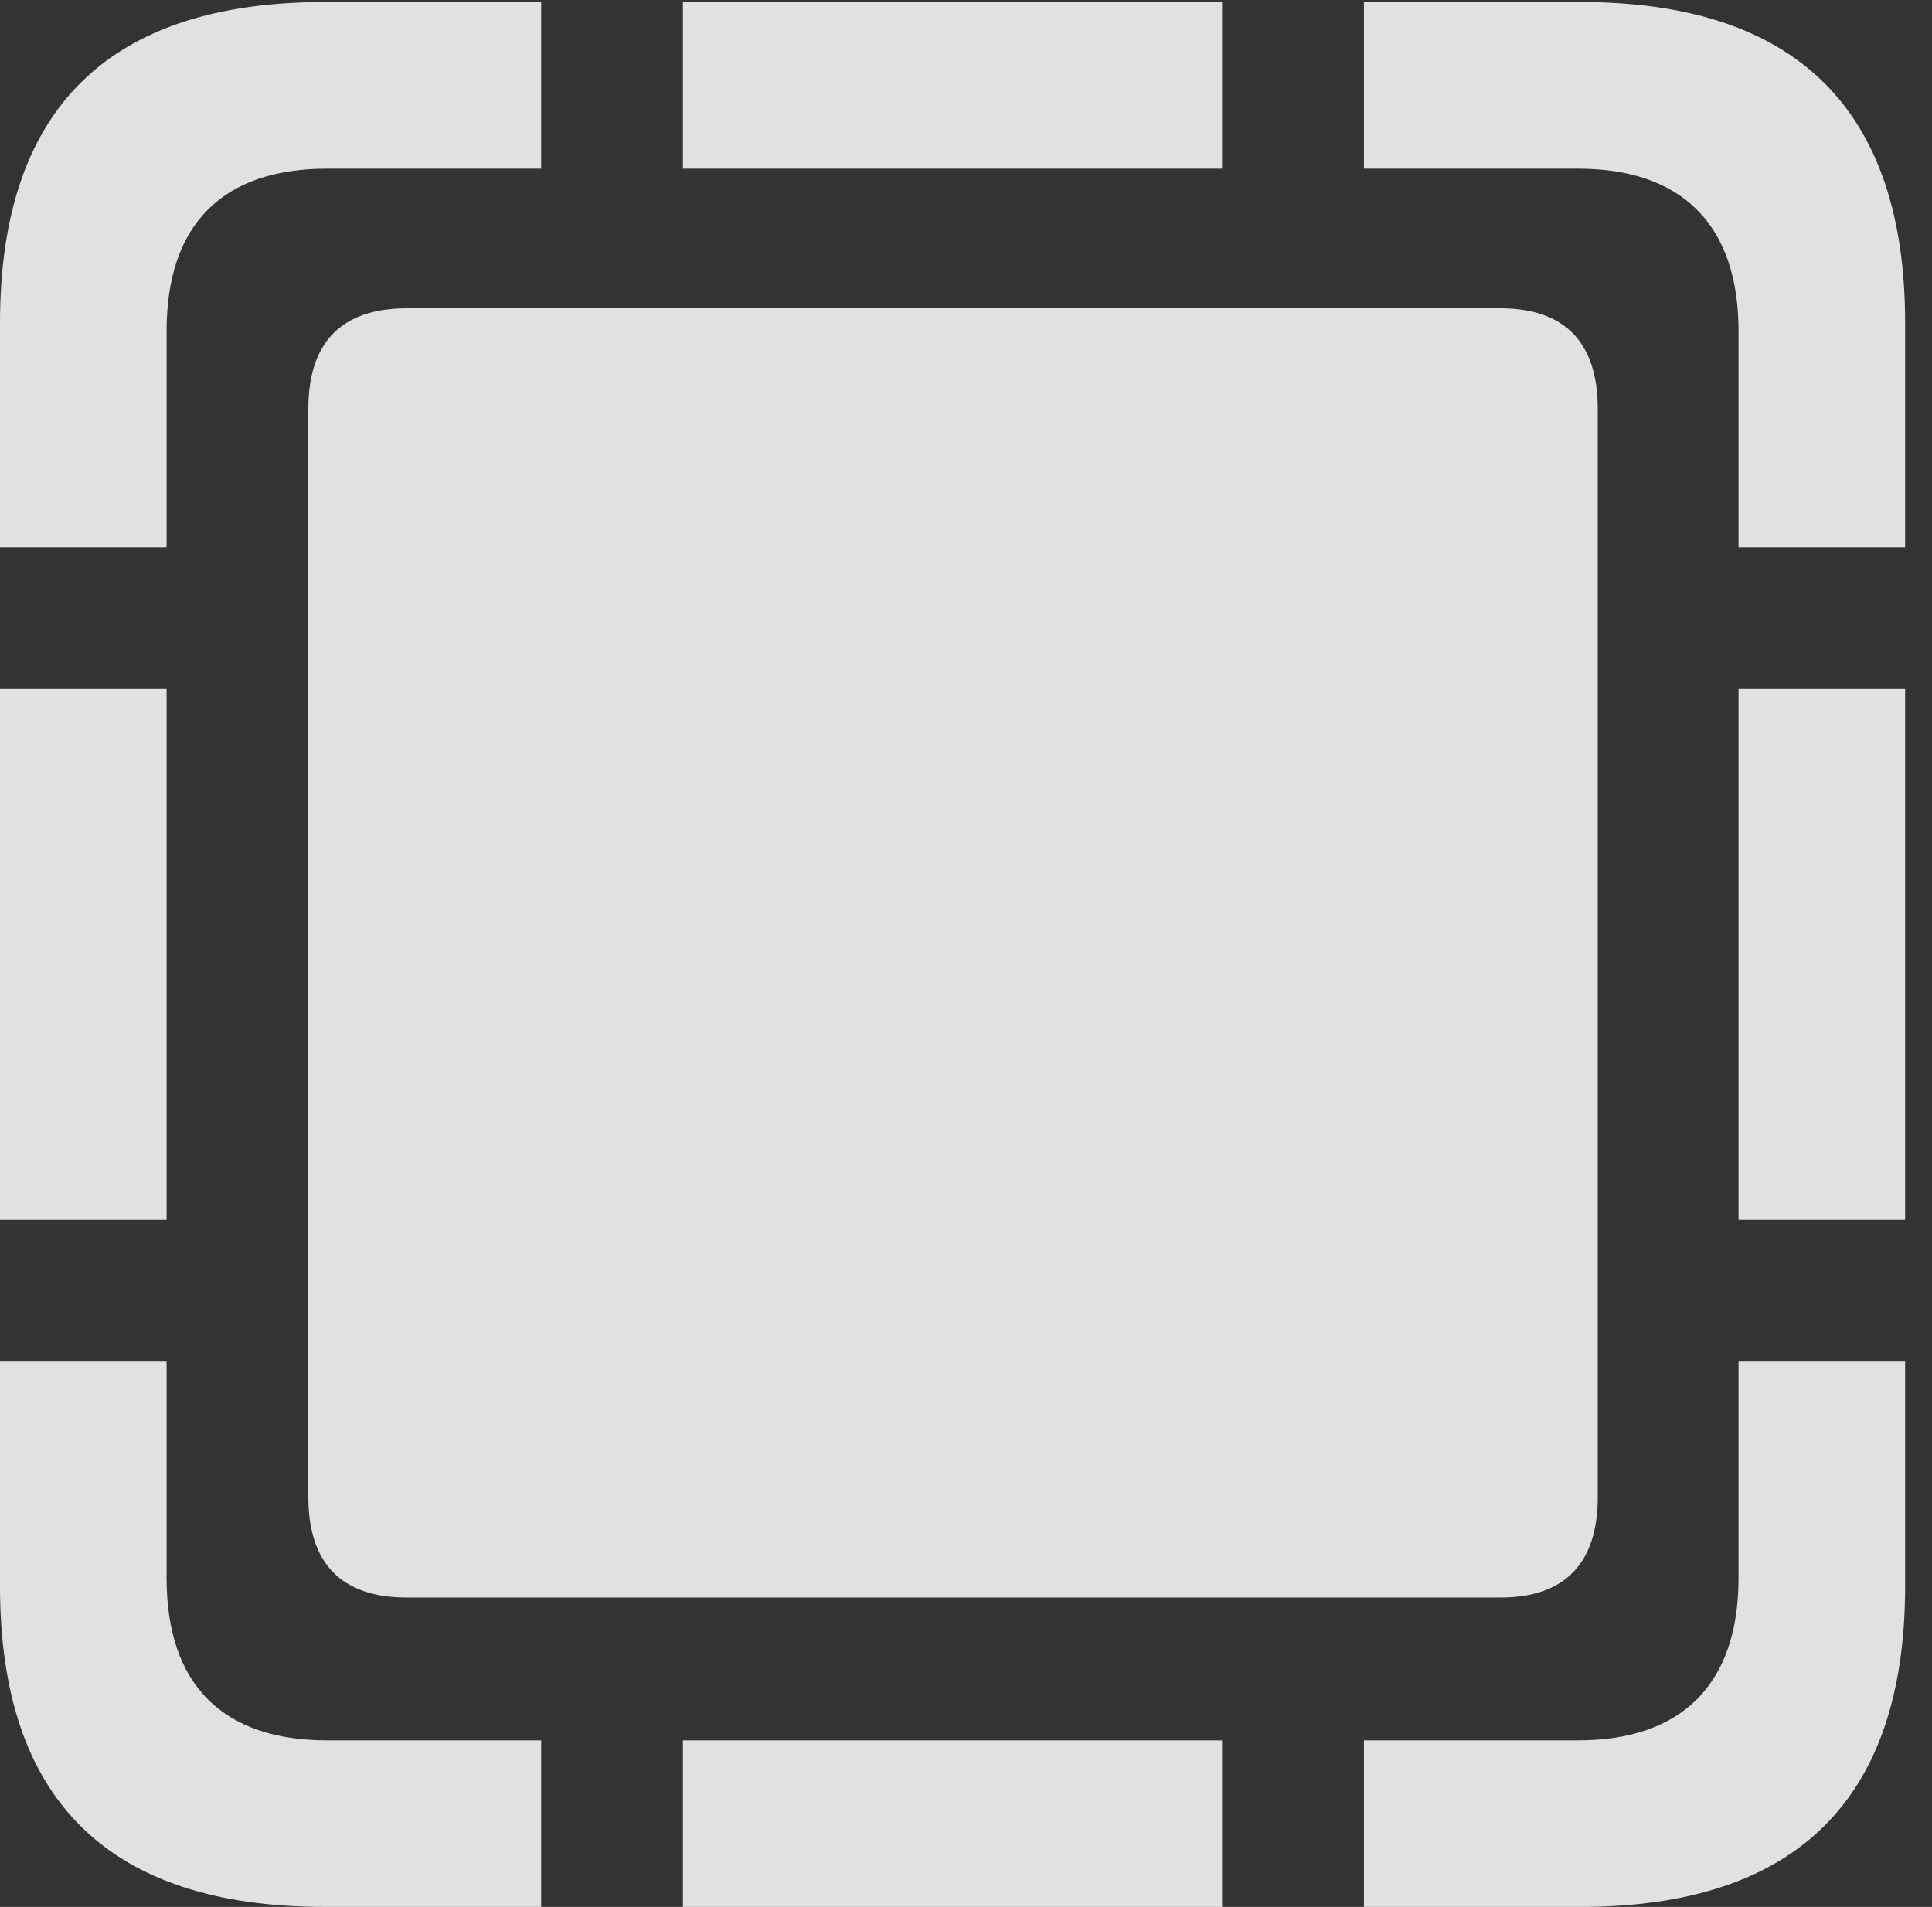 <?xml version="1.0" encoding="UTF-8"?>
<!--Generator: Apple Native CoreSVG 326-->
<!DOCTYPE svg
PUBLIC "-//W3C//DTD SVG 1.1//EN"
       "http://www.w3.org/Graphics/SVG/1.1/DTD/svg11.dtd">
<svg version="1.1" xmlns="http://www.w3.org/2000/svg" xmlns:xlink="http://www.w3.org/1999/xlink" viewBox="0 0 25.525 25.197">
 <rect x="0" y="0" width="25.525" height="25.197" fill="#333333" stroke="none"/>
 <g>
  <rect height="25.197" opacity="0" width="25.525" x="0" y="0"/>
  <path d="M0 7.232L2.201 7.232L2.201 4.375C2.201 2.953 2.953 2.229 4.32 2.229L7.15 2.229L7.15 0.027L4.293 0.027C1.436 0.027 0 1.436 0 4.266ZM9.023 2.229L16.146 2.229L16.146 0.027L9.023 0.027ZM22.969 7.232L25.17 7.232L25.17 4.266C25.17 1.449 23.734 0.027 20.877 0.027L18.02 0.027L18.02 2.229L20.85 2.229C22.203 2.229 22.969 2.953 22.969 4.375ZM22.969 16.119L25.17 16.119L25.17 9.105L22.969 9.105ZM18.02 25.197L20.877 25.197C23.734 25.197 25.17 23.775 25.17 20.959L25.17 17.992L22.969 17.992L22.969 20.85C22.969 22.271 22.203 22.996 20.85 22.996L18.02 22.996ZM9.023 25.197L16.146 25.197L16.146 22.996L9.023 22.996ZM4.293 25.197L7.15 25.197L7.15 22.996L4.32 22.996C2.953 22.996 2.201 22.271 2.201 20.85L2.201 17.992L0 17.992L0 20.959C0 23.789 1.436 25.197 4.293 25.197ZM0 16.119L2.201 16.119L2.201 9.105L0 9.105Z" fill="white" fill-opacity="0.85"/>
  <path d="M5.373 21.109L19.824 21.109C20.672 21.109 21.109 20.658 21.109 19.783L21.109 5.4C21.109 4.525 20.672 4.074 19.824 4.074L5.373 4.074C4.512 4.074 4.074 4.525 4.074 5.4L4.074 19.783C4.074 20.658 4.512 21.109 5.373 21.109Z" fill="white" fill-opacity="0.85"/>
 </g>
</svg>
